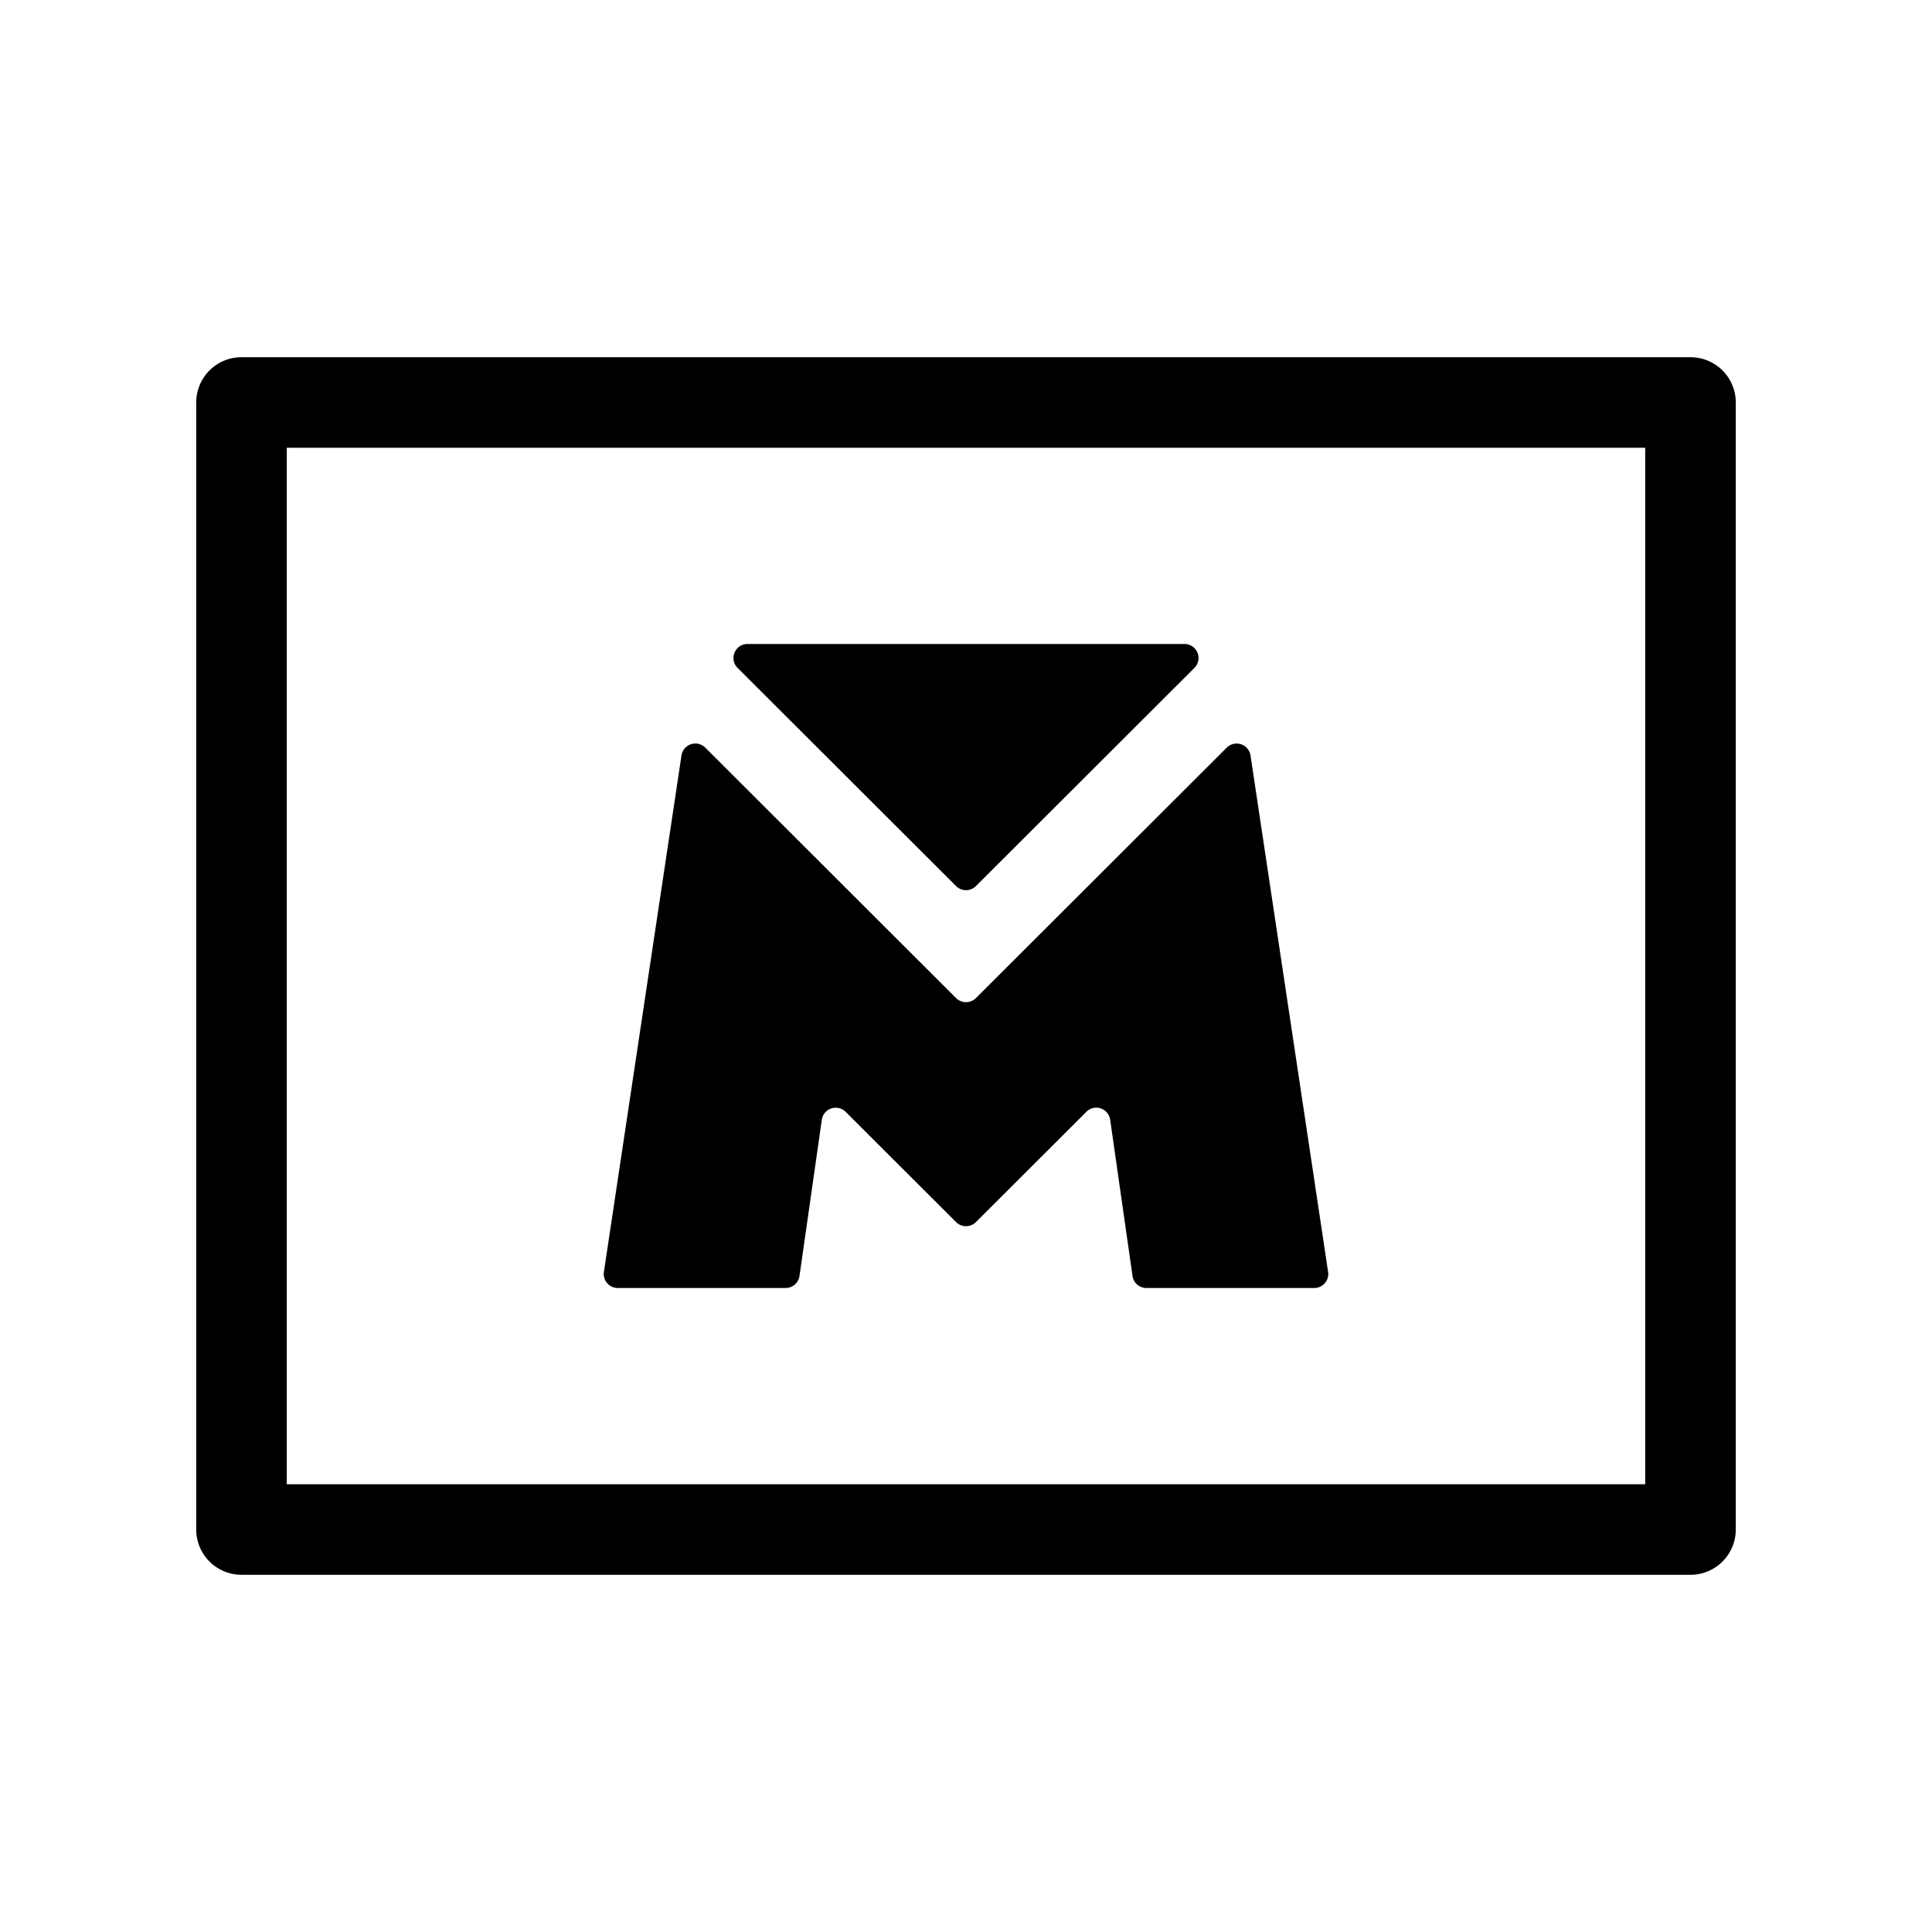 <svg id="User_Card_Loyalty-m_64px" xmlns="http://www.w3.org/2000/svg" viewBox="0 0 64 64"><path fill-rule="evenodd" d="M8 11.833a1.5 1.5 0 00-1.5 1.5v37.334a1.5 1.5 0 001.5 1.5h48a1.5 1.5 0 001.5-1.5V13.333a1.5 1.5 0 00-1.5-1.5H8zm1.5 37.334V14.833h45v34.334h-45zm14.933-27.042l7.239 7.228a.465.465 0 00.656 0l7.239-7.228a.464.464 0 00-.329-.792H24.762c-.414 0-.621.5-.329.792zm-4.428 20.01l2.57-17.11a.465.465 0 01.788-.259l8.309 8.297a.465.465 0 00.656 0l8.31-8.297a.465.465 0 01.787.26l2.57 17.108a.464.464 0 01-.46.533h-5.56a.464.464 0 01-.459-.398l-.74-5.177a.465.465 0 00-.789-.262l-3.659 3.654a.465.465 0 01-.656 0l-3.66-3.654a.465.465 0 00-.788.262l-.74 5.177a.464.464 0 01-.46.398h-5.56a.464.464 0 01-.459-.533z"/></svg>